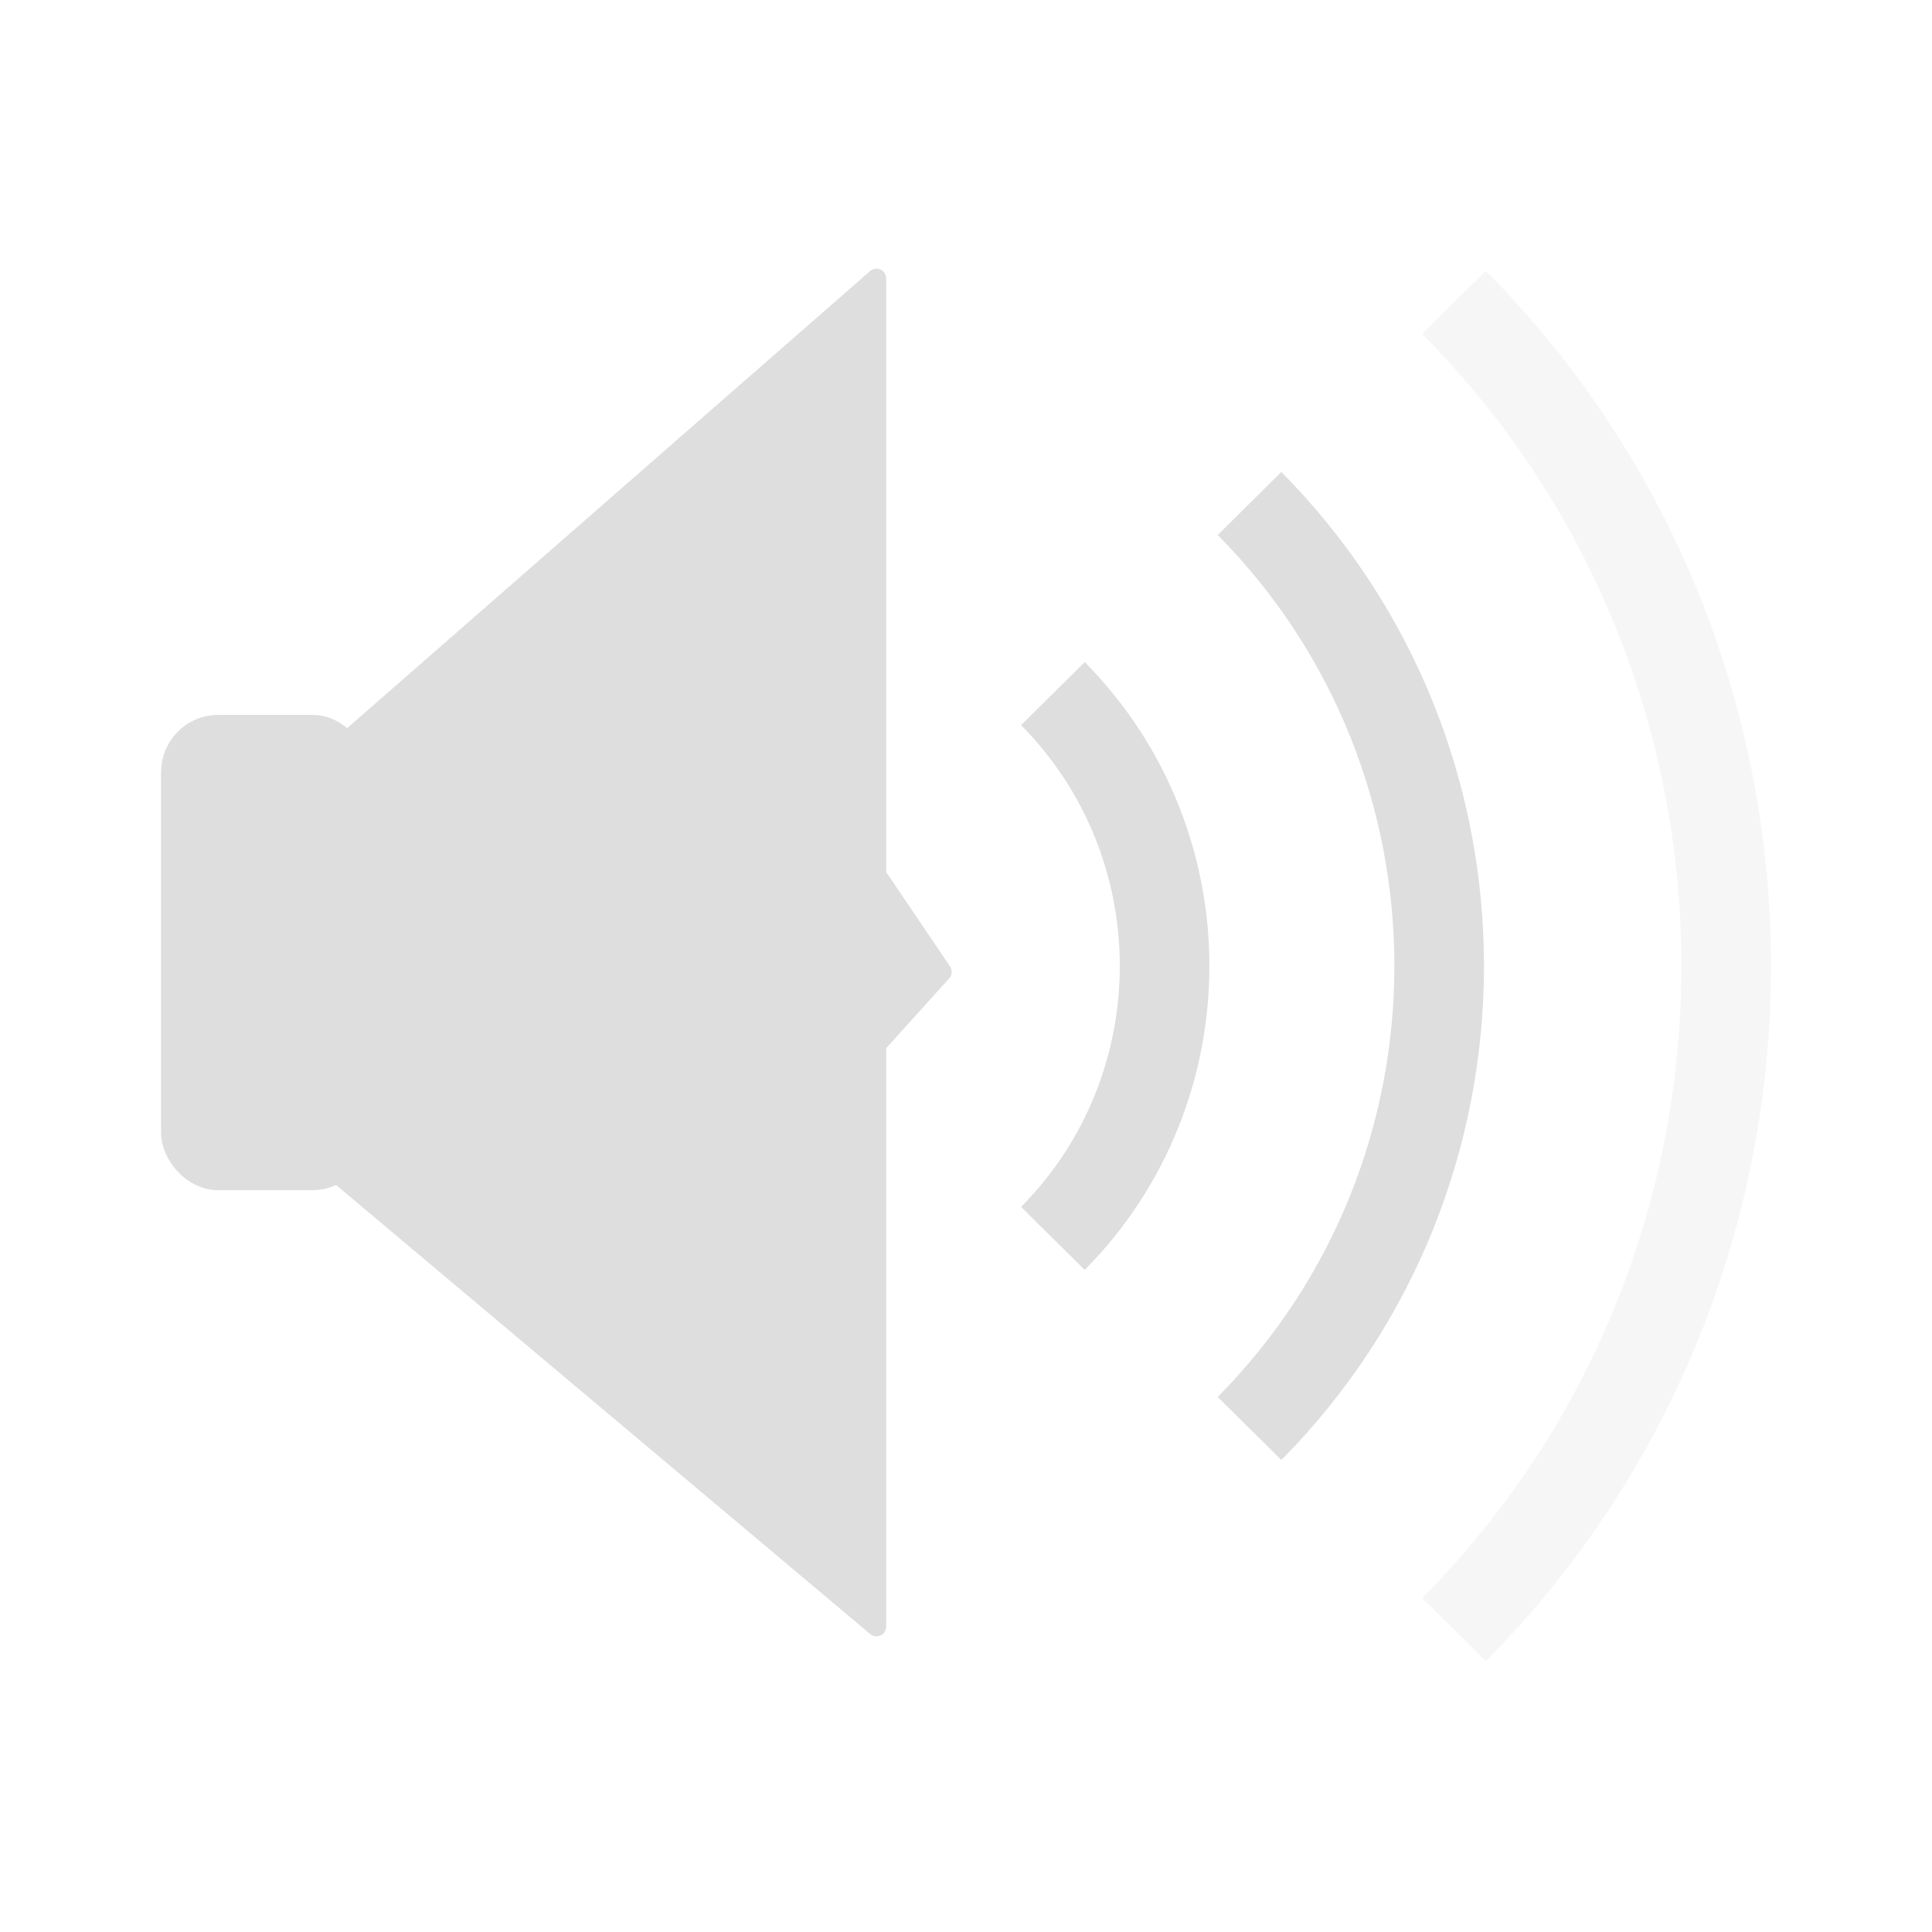 <svg width="48" xmlns="http://www.w3.org/2000/svg" viewBox="0 0 48 48" height="48">
<defs/>
<g style="stroke:#dedede">
<g style="fill:#dedede;stroke-width:.674" transform="matrix(.982 0 0 .992 1.629 -996.47)">
<rect width="4.602" x="2.752" y="1022.748" rx="1.104" height="11.229"/>
<path style="stroke-linejoin:round;stroke-linecap:round;stroke-width:.491" d="m 6.894,1023.266 13.622,-11.786 0,14.943 1.657,2.423 -1.657,1.817 0,14.58 -13.673,-11.379 z"/>
</g>
<g style="fill:none;stroke-linejoin:round;stroke-width:2.226">
<path d="m 26.159,17.233 c 3.7,3.738 3.7,9.797 4e-6,13.535 l 0,0 0,0"/>
<path d="m 31.044,12.509 c 6.283,6.346 6.283,16.635 4e-6,22.981 l 0,0 0,0"/>
<path style="opacity:.25" d="m 36.126,7.513 c 9.015,9.106 9.015,23.869 6e-6,32.974 l 0,0 0,0"/>
</g>
</g>
</svg>
